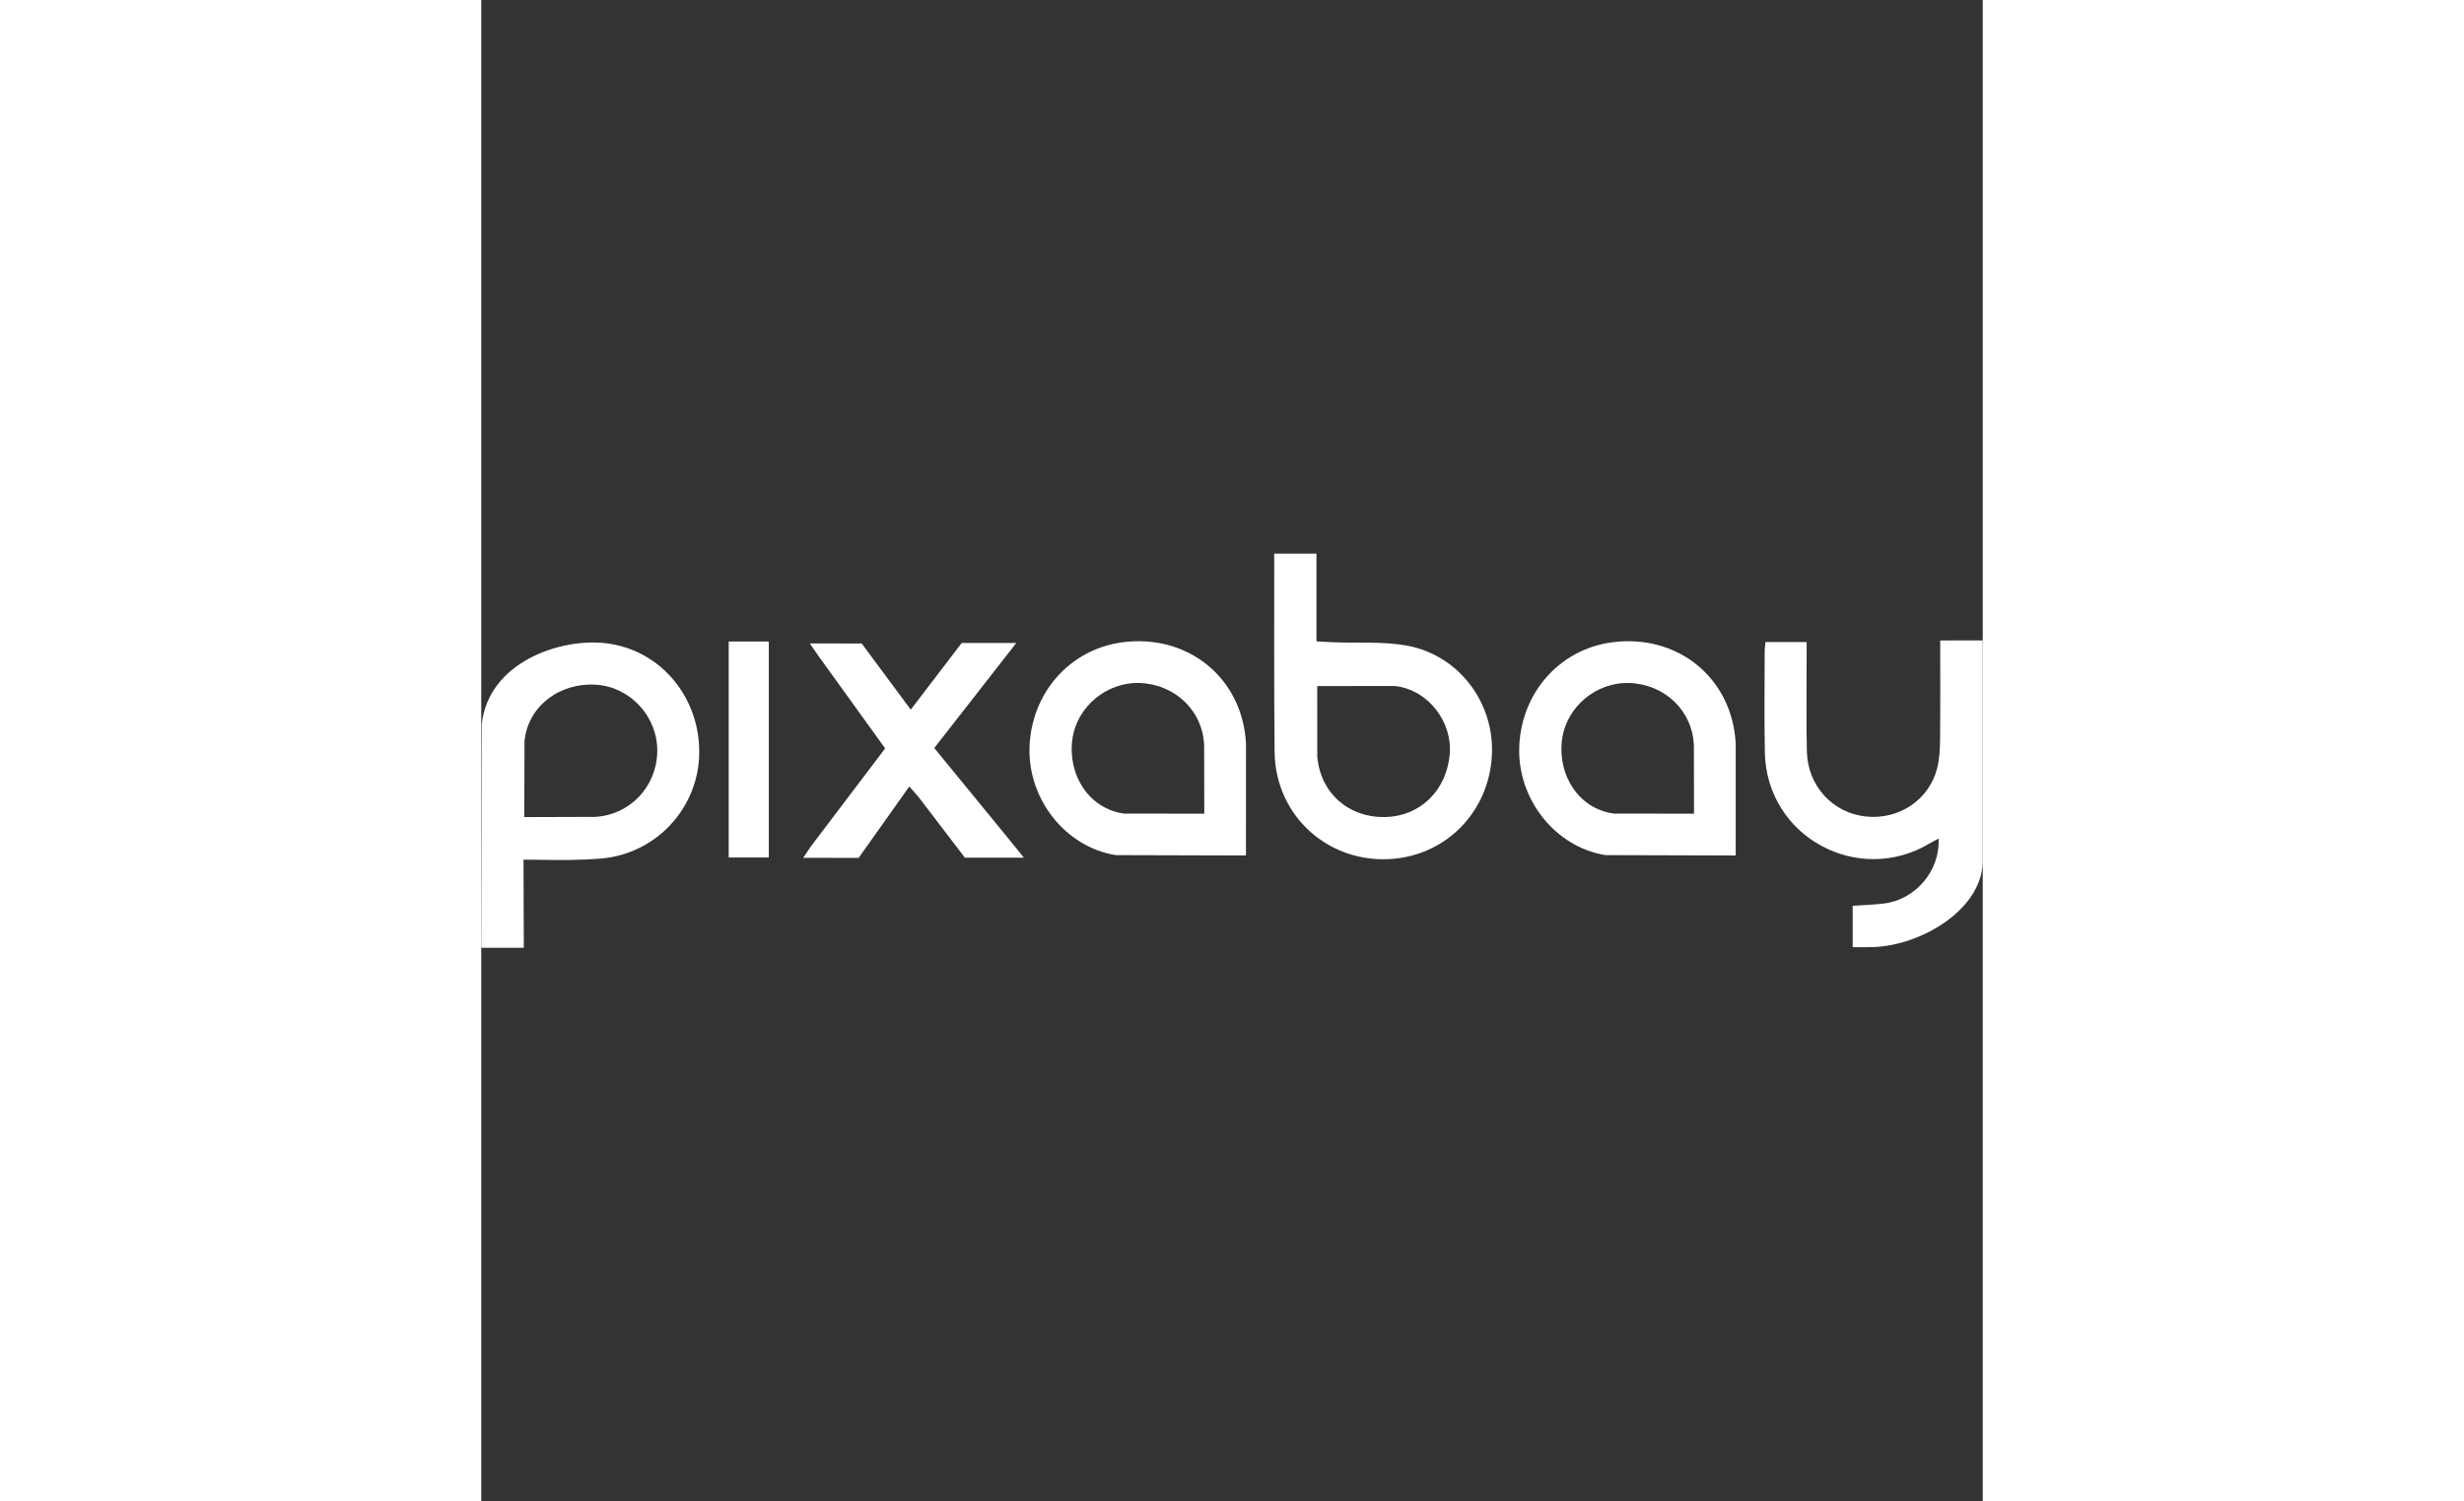 <svg xmlns="http://www.w3.org/2000/svg" version="1.1" xmlns:xlink="http://www.w3.org/1999/xlink" xmlns:svgjs="http://svgjs.com/svgjs" width="512" height="312" x="0" y="0" viewBox="0 0 413.838 413.838" style="enable-background:new 0 0 512 512" xml:space="preserve" class=""><rect x="0" y="0" width="413.838" height="413.838" fill="#333333" stroke="none"/><g>
<g>
	<g>
		<path d="M402.113,176.526c0,9.716,0.053,18.654-0.041,27.583c-0.027,2.563-0.18,5.203-0.811,7.679
			c-2.23,8.715-10.518,14.213-19.627,13.264c-9.119-0.953-16.053-8.41-16.27-17.944c-0.207-8.833-0.061-17.673-0.062-26.51
			c0-1.151,0-2.3,0-3.626c-3.992,0-7.598,0-11.344,0c-0.088,0.905-0.219,1.629-0.219,2.36c-0.006,9.375-0.148,18.754,0.047,28.128
			c0.48,23.186,25.744,36.92,45.619,24.895c0.701-0.422,1.436-0.775,2.262-1.221c0.441,8.836-6.305,16.812-15.025,17.896
			c-2.842,0.354-5.715,0.418-8.65,0.625c0,3.896,0,7.5,0,11.406c1.998,0,3.805,0.051,5.604-0.013
			c13.133-0.426,29.801-10.166,30.238-23.289l0.004-3.682c0-19.189,0-38.37,0-57.554
			C410.021,176.526,406.199,176.526,402.113,176.526z" fill="#ffffff" data-original="#000000" class=""></path>
		<path d="M15.245,236.964c5.912,0.146,11.856,0.162,17.744-0.324c15.1-1.248,26.762-13.775,27.084-28.73
			c0.332-15.571-10.535-28.739-25.568-30.598c-12.756-1.58-32.602,5.255-34.373,22.403L0,261.235c3.831,0,7.666,0,11.733,0
			l-0.085-24.281 M31.316,225.153l-19.457,0.062l0.063-20.991c1.015-9.737,9.862-16.21,19.896-15.481
			c9.412,0.68,16.886,8.938,16.695,18.466C48.327,216.897,40.928,224.665,31.316,225.153z" fill="#ffffff" data-original="#000000" class=""></path>
		<path d="M255.158,177.958c-6.596-1.211-13.506-0.665-20.277-0.923c-1.469-0.061-2.938-0.148-4.682-0.248
			c0-8.271,0-16.226,0-24.184c-3.879,0-7.758,0-11.645,0c0.021,18.212-0.08,36.416,0.105,54.628
			c0.188,17.819,15.146,31.101,32.869,29.472c14.816-1.365,26.09-13.132,27.006-28.22
			C279.436,193.962,269.623,180.62,255.158,177.958z M266.928,207.884c-0.867,10.025-8.191,17.146-17.84,17.322
			c-9.955,0.189-17.781-6.488-18.666-16.686l-0.016-19.419l21.459-0.015C261.113,190.183,267.689,199.043,266.928,207.884z" fill="#ffffff" data-original="#000000" class=""></path>
		<path d="M176.499,177.065c-14.39,1.997-24.936,14.031-25.389,28.973c-0.428,14.162,9.801,27.393,23.742,29.656l35.917,0.104
			l0.01-30.871C209.791,186.702,194.585,174.56,176.499,177.065z M177.218,224.251c-9.655-1.271-15.623-10.557-14.298-20.474
			c1.197-8.946,9.442-15.838,18.554-15.522c9.826,0.356,17.493,7.729,17.771,17.348l0.033,18.669L177.218,224.251z" fill="#ffffff" data-original="#000000" class=""></path>
		<path d="M311.469,177.065c-14.385,1.997-24.936,14.031-25.385,28.973c-0.438,14.162,9.801,27.393,23.744,29.656l35.918,0.104
			l0.006-30.871C344.766,186.702,329.555,174.56,311.469,177.065z M312.188,224.251c-9.65-1.271-15.617-10.557-14.295-20.474
			c1.195-8.946,9.443-15.838,18.561-15.522c9.818,0.356,17.484,7.729,17.771,17.348l0.035,18.669L312.188,224.251z" fill="#ffffff" data-original="#000000" class=""></path>
		<path d="M146.359,232.435l-21.502-26.263l22.611-28.95l-15.052-0.003L118.38,195.6l-13.518-18.232l-14.313-0.022
			c1.113,1.614,1.754,2.57,2.427,3.505l18.348,25.427l-20.213,26.677c-0.724,0.967-1.366,2-2.378,3.483l15.278,0.028l13.954-19.67
			c1.058,1.183,1.87,2.017,2.586,2.916l12.747,16.688l16.264,0.015C148.221,234.735,147.299,233.579,146.359,232.435z" fill="#ffffff" data-original="#000000" class=""></path>
		<path d="M68.204,176.821c3.726,0,7.24,0,11.055,0c0,19.748,0,39.493,0,59.528c-3.545,0-7.219,0-11.055,0
			C68.204,216.563,68.204,196.893,68.204,176.821z" fill="#ffffff" data-original="#000000" class=""></path>
	</g>
</g>
<g>
</g>
<g>
</g>
<g>
</g>
<g>
</g>
<g>
</g>
<g>
</g>
<g>
</g>
<g>
</g>
<g>
</g>
<g>
</g>
<g>
</g>
<g>
</g>
<g>
</g>
<g>
</g>
<g>
</g>
</g></svg>